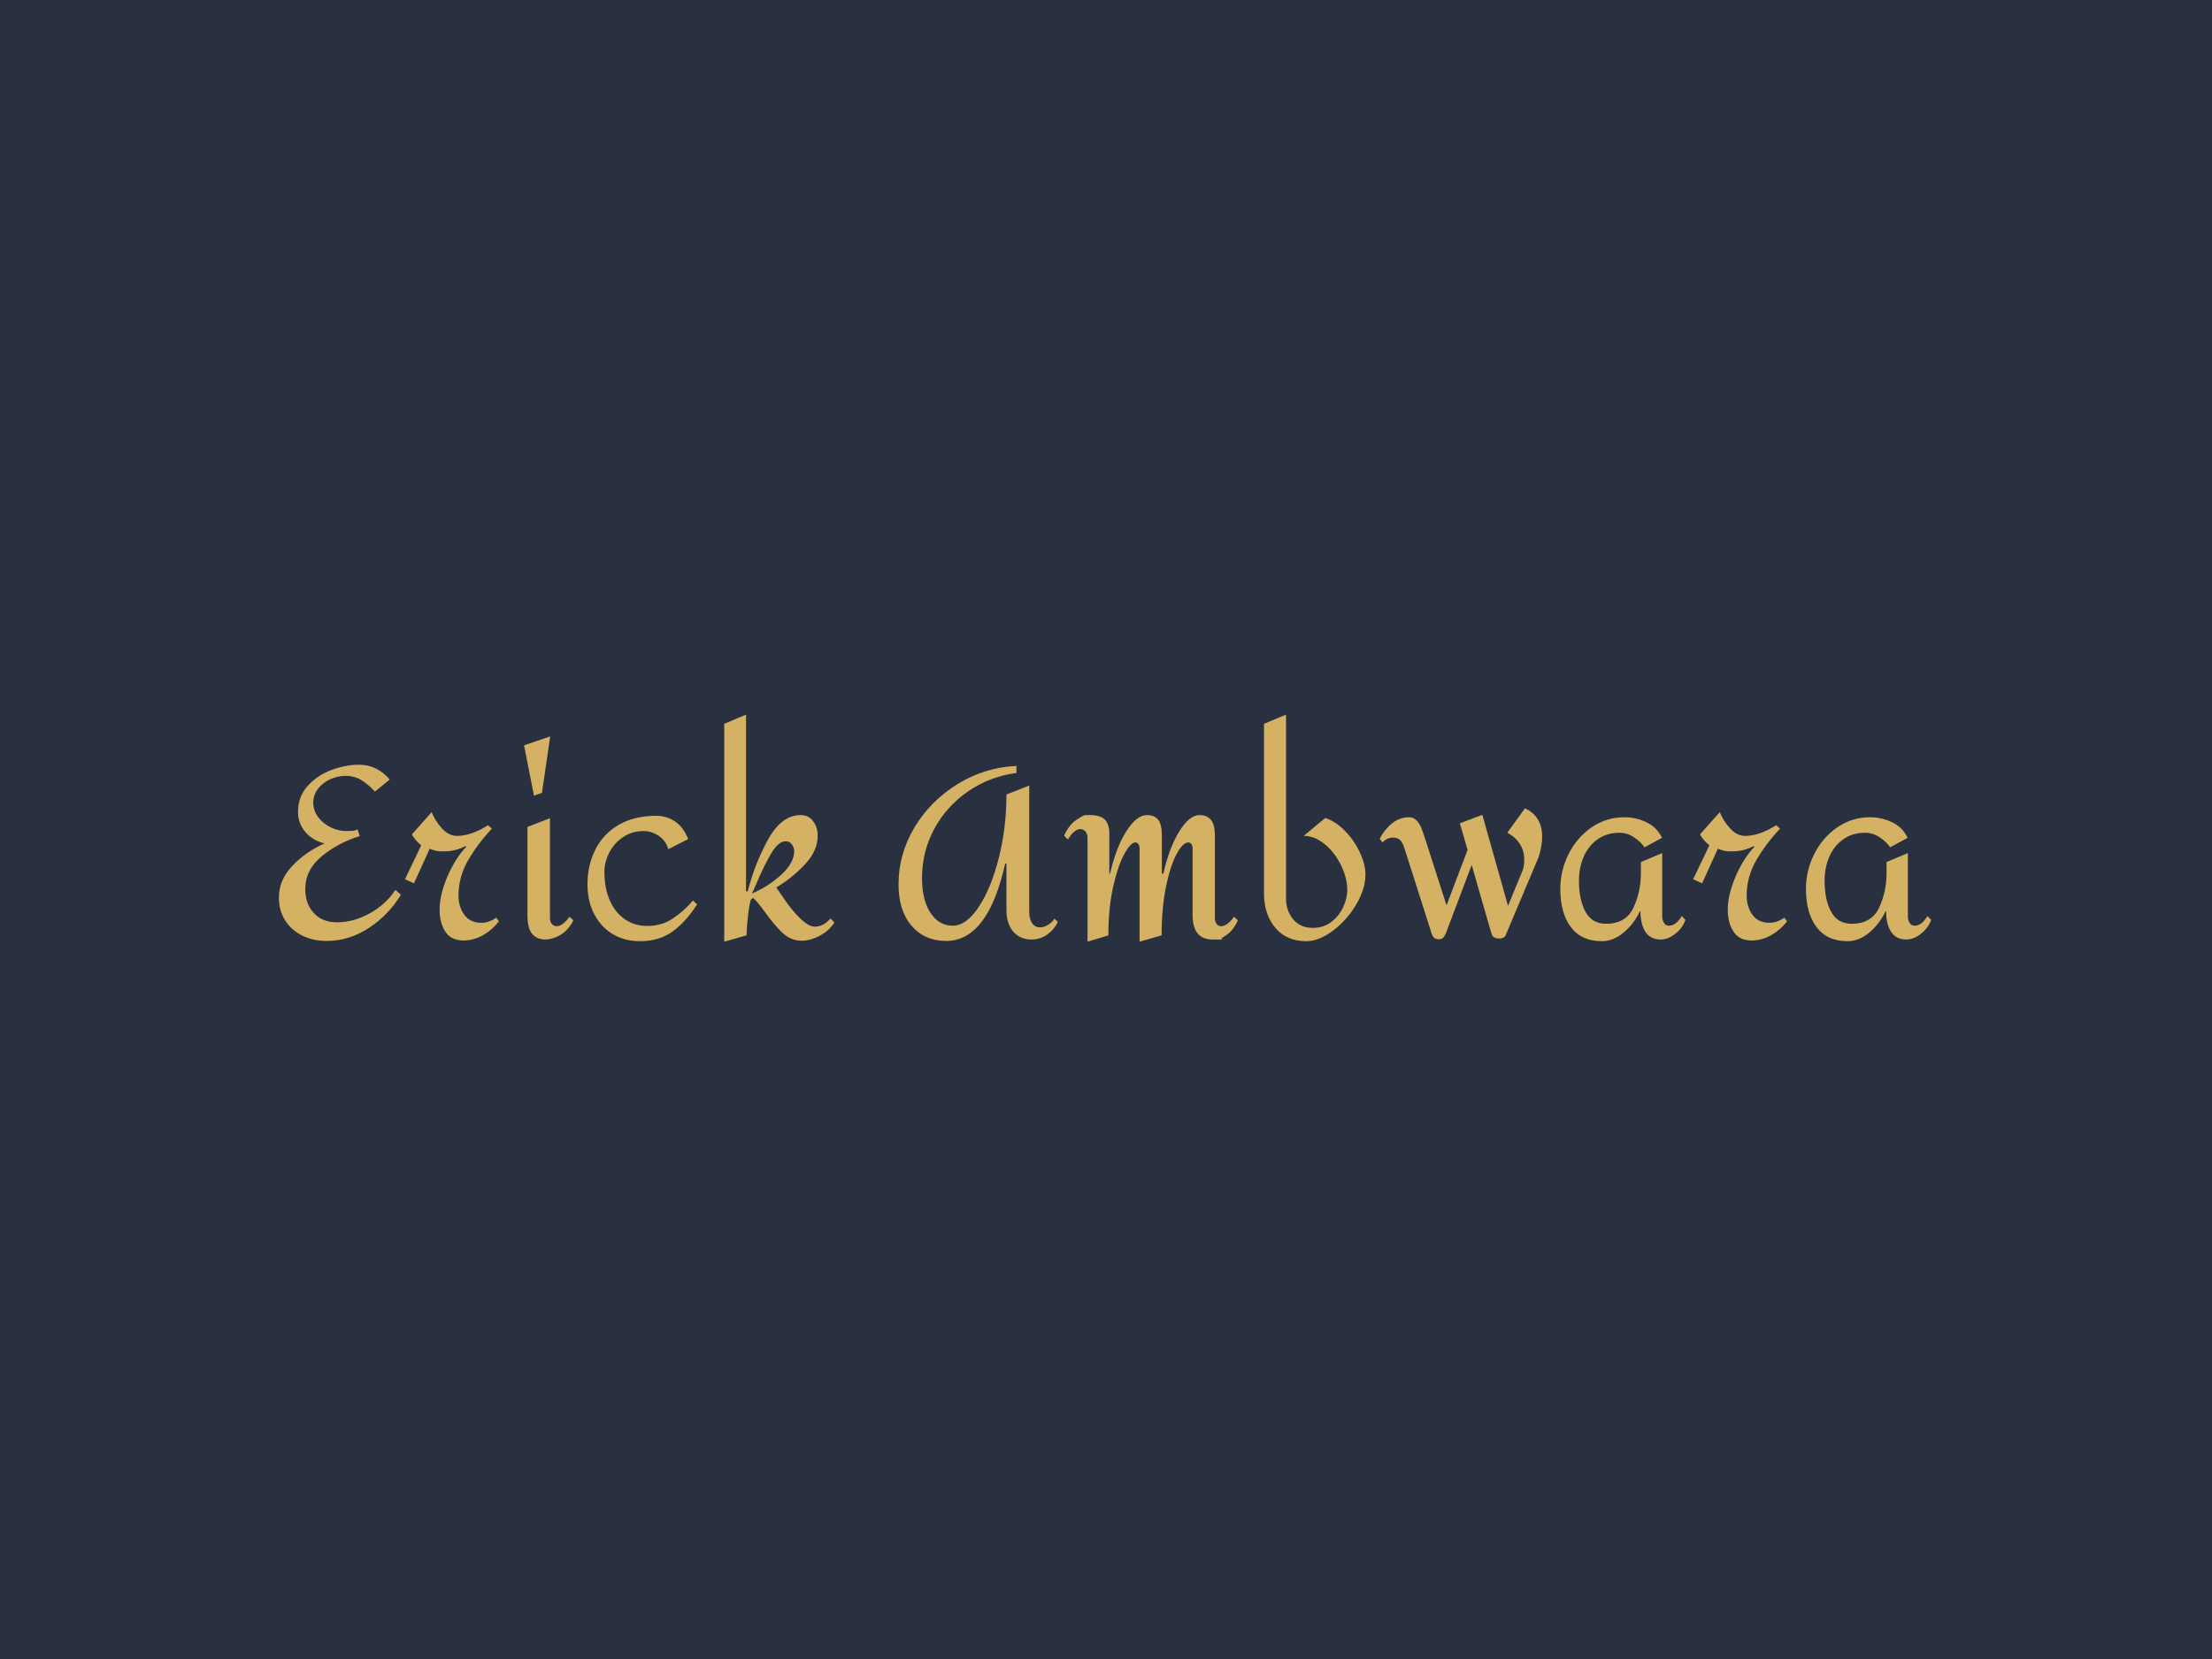 <svg xmlns="http://www.w3.org/2000/svg" version="1.1" xmlns:xlink="http://www.w3.org/1999/xlink" xmlns:svgjs="http://svgjs.dev/svgjs" width="2000" height="1500" viewBox="0 0 2000 1500"><rect width="2000" height="1500" fill="#293040"></rect><g transform="matrix(0.75,0,0,0.75,249.091,644.899)"><svg viewBox="0 0 396 55" data-background-color="#293040" preserveAspectRatio="xMidYMid meet" height="277" width="2000" xmlns="http://www.w3.org/2000/svg" xmlns:xlink="http://www.w3.org/1999/xlink"><g id="tight-bounds" transform="matrix(1,0,0,1,0.24,0.325)"><svg viewBox="0 0 395.52 54.351" height="54.351" width="395.52"><g><svg viewBox="0 0 395.52 54.351" height="54.351" width="395.52"><g><svg viewBox="0 0 395.52 54.351" height="54.351" width="395.52"><g id="textblocktransform"><svg viewBox="0 0 395.52 54.351" height="54.351" width="395.52" id="textblock"><g><svg viewBox="0 0 395.52 54.351" height="54.351" width="395.52"><g transform="matrix(1,0,0,1,0,0)"><svg width="395.52" viewBox="1.5 -46.2 341.27 46.9" height="54.351" data-palette-color="#d5b263"><path d="M18.05-35.85Q21.75-35.85 24.4-32.8L24.4-32.8 21.35-30.3Q19.95-31.8 18.53-32.68 17.1-33.55 15.3-33.55L15.3-33.55Q13.65-33.55 12.1-32.85 10.55-32.15 9.58-30.88 8.6-29.6 8.6-28L8.6-28Q8.6-26.4 9.6-25.05 10.6-23.7 12.18-22.93 13.75-22.15 15.45-22.15L15.45-22.15Q16.1-22.15 16.73-22.2 17.35-22.25 17.75-22.5L17.75-22.5 18.2-21.1Q13.85-19.8 10.4-16.98 6.95-14.15 6.95-10.15L6.95-10.15Q6.95-7.15 8.7-5.23 10.45-3.3 13.5-3.3L13.5-3.3Q16-3.3 18.43-4.28 20.85-5.25 22.7-6.8 24.55-8.35 25.55-10L25.55-10 26.7-9Q24.25-4.9 20.15-2.18 16.05 0.55 11.3 0.55L11.3 0.55Q8.5 0.55 6.28-0.58 4.05-1.7 2.78-3.73 1.5-5.75 1.5-8.4L1.5-8.4Q1.5-12 4.25-14.93 7-17.85 10.95-19.6L10.95-19.6Q8.45-20.2 6.95-21.98 5.45-23.75 5.45-26.1L5.45-26.1Q5.45-29.25 7.43-31.45 9.4-33.65 12.33-34.75 15.25-35.85 18.05-35.85L18.05-35.85ZM40.2-18.9Q37.95-16.55 36.32-12.78 34.7-9 34.7-5.9L34.7-5.9Q34.7-3.2 35.87-1.38 37.05 0.45 39.65 0.45L39.65 0.45Q41.75 0.45 43.67-0.65 45.6-1.75 46.95-3.5L46.95-3.5 46.4-4.25Q44.85-3.2 43.35-3.2L43.35-3.2Q41-3.2 39.8-4.85 38.6-6.5 38.6-8.85L38.6-8.85Q38.6-12.65 40.55-16.05 42.5-19.45 45.5-22.65L45.5-22.65 44.7-23.35Q41.2-21.15 38.3-21.15L38.3-21.15Q36.6-21.15 35.2-22.68 33.8-24.2 33.05-26.05L33.05-26.05 29-21.5Q29.35-20.5 30.9-19.2L30.9-19.2 27.55-12.2 29.4-11.35 32.65-18.5Q33.5-18.15 34.05-18.05 34.6-17.95 35.55-17.95L35.55-17.95Q38-17.95 40.05-19.05L40.05-19.05 40.2-18.9ZM57.54-41.7L55.84-30.05 54.19-29.45 52.14-39.85 57.54-41.7ZM57.49-24.8L57.49-4.2Q57.49-3.45 57.87-2.98 58.24-2.5 58.94-2.5L58.94-2.5Q59.49-2.5 60.17-3 60.84-3.5 61.54-4.45L61.54-4.45 62.34-3.7Q61.19-1.55 59.57-0.65 57.94 0.25 56.59 0.25L56.59 0.25Q54.79 0.25 53.82-0.9 52.84-2.05 52.84-4.8L52.84-4.8 52.84-23 57.49-24.8ZM79.49-25.3Q81.54-25.3 83.29-24.15 85.04-23 86.04-20.5L86.04-20.5 81.94-18.4Q81.44-20.15 79.97-21.15 78.49-22.15 76.84-22.15L76.84-22.15Q74.44-22.15 72.59-20.9 70.74-19.65 69.74-17.7 68.74-15.75 68.74-13.75L68.74-13.75Q68.74-10.25 69.89-7.73 71.04-5.2 73.04-3.88 75.04-2.55 77.54-2.55L77.54-2.55Q80.54-2.55 82.79-4.03 85.04-5.5 87.04-7.8L87.04-7.8 87.89-7Q85.44-3.25 82.72-1.33 79.99 0.6 76.04 0.6L76.04 0.6Q72.94 0.6 70.49-0.85 68.04-2.3 66.64-4.98 65.24-7.65 65.24-11.15L65.24-11.15Q65.24-15.05 66.84-18.28 68.44-21.5 71.64-23.4 74.84-25.3 79.49-25.3L79.49-25.3ZM97.99-46.2L97.99-9.7 98.34-9.7Q99.79-15.4 102.56-20.43 105.34-25.45 109.29-25.45L109.29-25.45Q110.89-25.45 111.84-24.2 112.79-22.95 112.79-21.15L112.79-21.15Q112.79-18.1 110.19-15.3 107.59-12.5 104.24-10.5L104.24-10.5Q104.49-10.15 105.97-7.98 107.44-5.8 109.19-4.1 110.94-2.4 112.19-2.4L112.19-2.4Q113.99-2.4 115.44-4.1L115.44-4.1 116.24-3.25Q115.14-1.55 113.22-0.53 111.29 0.5 109.44 0.5L109.44 0.5Q107.29 0.5 105.56-1.1 103.84-2.7 101.84-5.5L101.84-5.5Q100.24-7.7 99.44-8.35L99.44-8.35 98.99-8Q98.64-6.85 98.39-4.6 98.14-2.35 98.09-0.6L98.09-0.6 93.49 0.7 93.49-44.3 97.99-46.2ZM106.19-20.05Q104.69-20.05 103.19-17.53 101.69-15 100.09-11.2L100.09-11.2Q99.29-9.35 99.19-9.25L99.19-9.25Q102.54-10.65 105.24-13.1 107.94-15.55 107.94-18.05L107.94-18.05Q107.94-18.7 107.47-19.38 106.99-20.05 106.19-20.05L106.19-20.05ZM153.84-35.6L153.84-34.15Q148.28-33.4 143.84-30.33 139.38-27.25 136.86-22.58 134.34-17.9 134.34-12.45L134.34-12.45Q134.34-7.9 136.09-5.25 137.84-2.6 140.69-2.6L140.69-2.6Q143.49-2.6 146.06-6.48 148.63-10.35 150.21-16.63 151.78-22.9 151.78-29.7L151.78-29.7 156.49-31.55 156.49-5.35Q156.49-3.95 157.09-3.1 157.69-2.25 158.74-2.25L158.74-2.25Q159.53-2.25 160.38-2.78 161.24-3.3 161.69-4.05L161.69-4.05 162.38-3.4Q161.69-1.85 160.24-0.8 158.78 0.25 156.94 0.25L156.94 0.25Q154.63 0.25 153.21-1.35 151.78-2.95 151.78-5.9L151.78-5.9 151.78-15.45 151.53-15.45Q147.94 0.55 139.34 0.55L139.34 0.55Q134.88 0.55 132.19-2.58 129.49-5.7 129.49-11.15L129.49-11.15Q129.49-17.4 132.78-22.9 136.09-28.4 141.69-31.85 147.28-35.3 153.84-35.6L153.84-35.6ZM191.68-25.45Q193.18-25.45 194.01-24.48 194.83-23.5 194.83-21.2L194.83-21.2 194.83-4.2Q194.83-3.45 195.18-2.98 195.53-2.5 196.13-2.5L196.13-2.5Q196.73-2.5 197.43-3 198.13-3.5 198.78-4.45L198.78-4.45 199.58-3.7Q198.53-1.45 197.08-0.58 195.63 0.3 196.53 0.28 197.43 0.25 194.38 0.25L194.38 0.25Q190.23 0.25 190.23-4.8L190.23-4.8 190.23-18.6Q190.23-19.1 189.98-19.45 189.73-19.8 189.33-19.8L189.33-19.8Q188.23-19.8 186.93-17.4 185.63-15 184.73-10.63 183.83-6.25 183.83-0.6L183.83-0.6 179.28 0.7 179.28-18.6Q179.28-19.1 179.03-19.45 178.78-19.8 178.43-19.8L178.43-19.8Q177.43-19.8 176.11-17.38 174.78-14.95 173.81-10.58 172.83-6.2 172.83-0.6L172.83-0.6 168.53 0.7 168.53-20.7Q168.53-21.55 168.11-22.05 167.68-22.55 167.03-22.55L167.03-22.55Q165.78-22.55 164.48-20.4L164.48-20.4 163.68-21.2Q164.73-23.45 166.18-24.43 167.63-25.4 167.96-25.43 168.28-25.45 168.93-25.45L168.93-25.45Q171.33-25.45 172.18-24.43 173.03-23.4 173.03-21.7L173.03-21.7 173.03-13.35 173.18-13.35Q174.43-18.8 176.56-22.13 178.68-25.45 180.78-25.45L180.78-25.45Q182.33-25.45 183.11-24.5 183.88-23.55 183.88-21.2L183.88-21.2 183.88-13.35 184.18-13.35Q185.43-18.8 187.51-22.13 189.58-25.45 191.68-25.45L191.68-25.45ZM225.93-13.2Q225.93-10.15 223.98-6.9 222.03-3.65 219.16-1.53 216.28 0.6 213.73 0.6L213.73 0.6Q209.63 0.6 207.31-2.18 204.98-4.95 204.98-9.25L204.98-9.25 204.98-44.3 209.53-46.2 209.53-8.15Q209.53-5.75 210.98-3.95 212.43-2.15 215.08-2.15L215.08-2.15Q217.28-2.15 218.91-3.4 220.53-4.65 221.36-6.48 222.18-8.3 222.18-9.95L222.18-9.95Q222.18-12.45 220.88-15.1 219.58-17.75 217.51-19.45 215.43-21.15 213.18-21.15L213.18-21.15 217.63-24.85Q219.78-24.15 221.71-22.18 223.63-20.2 224.78-17.73 225.93-15.25 225.93-13.2L225.93-13.2ZM258.88-26.85Q262.43-25.2 262.43-20.95L262.43-20.95Q262.43-19.95 262.2-18.73 261.98-17.5 261.63-16.6L261.63-16.6 254.98-0.85Q254.73 0.05 253.58 0.05L253.58 0.05Q252.28 0.05 251.98-0.9L251.98-0.9 247.88-15.15 242.53-1Q242.23-0.35 241.95-0.08 241.68 0.2 241.08 0.2L241.08 0.2Q240.48 0.2 240.18-0.05 239.88-0.3 239.68-0.75L239.68-0.75 234.08-18.3Q233.68-19.7 233.13-20.25 232.58-20.8 231.58-20.8L231.58-20.8Q230.43-20.8 229.43-19.8L229.43-19.8 228.88-20.6Q229.98-22.6 231.5-23.8 233.03-25 234.93-25L234.93-25Q235.88-25 236.48-24.35 237.08-23.7 237.43-22.88 237.78-22.05 238.43-20.05L238.43-20.05 242.68-6.8 247.03-18.25 245.43-23.75 250.08-25.5 255.38-6.7 258.33-13.85Q258.73-14.65 258.73-16.25L258.73-16.25Q258.73-18.1 257.8-19.53 256.88-20.95 255.23-21.8L255.23-21.8 258.88-26.85ZM279.38-25Q281.83-25 284-23.95 286.18-22.9 287.18-20.75L287.18-20.75 283.58-18.8Q282.78-19.95 281.38-20.88 279.98-21.8 278.38-21.8L278.38-21.8Q275.83-21.8 273.93-20.48 272.03-19.15 271.03-16.9 270.03-14.65 270.03-11.9L270.03-11.9Q270.03-7.95 271.38-5.48 272.73-3 275.63-3L275.63-3Q279.73-3 281.28-6.3 282.83-9.6 282.83-13.5L282.83-13.5 282.83-15.75 287.23-17.6 287.23-4.45Q287.23-3.8 287.58-3.2 287.93-2.6 288.63-2.6L288.63-2.6Q290.08-2.6 291.28-4.6L291.28-4.6 292.03-3.8Q291.43-2.1 289.93-0.93 288.43 0.25 286.93 0.25L286.93 0.25Q284.78 0.25 283.75-1.35 282.73-2.95 282.73-5.6L282.73-5.6 282.63-5.6Q281.38-2.95 279.25-1.18 277.13 0.6 274.78 0.6L274.78 0.6Q270.53 0.6 268.35-2.33 266.18-5.25 266.18-10.15L266.18-10.15Q266.18-14.05 267.93-17.48 269.68-20.9 272.7-22.95 275.73-25 279.38-25L279.38-25ZM306.27-18.9Q304.02-16.55 302.4-12.78 300.77-9 300.77-5.9L300.77-5.9Q300.77-3.2 301.95-1.38 303.12 0.45 305.72 0.45L305.72 0.45Q307.82 0.45 309.75-0.65 311.67-1.75 313.02-3.5L313.02-3.5 312.47-4.25Q310.92-3.2 309.42-3.2L309.42-3.2Q307.07-3.2 305.87-4.85 304.67-6.5 304.67-8.85L304.67-8.85Q304.67-12.65 306.62-16.05 308.57-19.45 311.57-22.65L311.57-22.65 310.77-23.35Q307.27-21.15 304.37-21.15L304.37-21.15Q302.67-21.15 301.27-22.68 299.87-24.2 299.12-26.05L299.12-26.05 295.07-21.5Q295.42-20.5 296.97-19.2L296.97-19.2 293.62-12.2 295.47-11.35 298.72-18.5Q299.57-18.15 300.12-18.05 300.67-17.95 301.62-17.95L301.62-17.95Q304.07-17.95 306.12-19.05L306.12-19.05 306.27-18.9ZM330.12-25Q332.57-25 334.75-23.95 336.92-22.9 337.92-20.75L337.92-20.75 334.32-18.8Q333.52-19.95 332.12-20.88 330.72-21.8 329.12-21.8L329.12-21.8Q326.57-21.8 324.67-20.48 322.77-19.15 321.77-16.9 320.77-14.65 320.77-11.9L320.77-11.9Q320.77-7.95 322.12-5.48 323.47-3 326.37-3L326.37-3Q330.47-3 332.02-6.3 333.57-9.6 333.57-13.5L333.57-13.5 333.57-15.75 337.97-17.6 337.97-4.45Q337.97-3.8 338.32-3.2 338.67-2.6 339.37-2.6L339.37-2.6Q340.82-2.6 342.02-4.6L342.02-4.6 342.77-3.8Q342.17-2.1 340.67-0.93 339.17 0.25 337.67 0.25L337.67 0.25Q335.52 0.25 334.5-1.35 333.47-2.95 333.47-5.6L333.47-5.6 333.37-5.6Q332.12-2.95 330-1.18 327.87 0.6 325.52 0.6L325.52 0.6Q321.27 0.6 319.1-2.33 316.92-5.25 316.92-10.15L316.92-10.15Q316.92-14.05 318.67-17.48 320.42-20.9 323.45-22.95 326.47-25 330.12-25L330.12-25Z" opacity="1" transform="matrix(1,0,0,1,0,0)" fill="#d5b263" class="wordmark-text-0" data-fill-palette-color="primary" id="text-0"></path></svg></g></svg></g></svg></g></svg></g></svg></g><defs></defs></svg><rect width="395.52" height="54.351" fill="none" stroke="none" visibility="hidden"></rect></g></svg></g></svg>